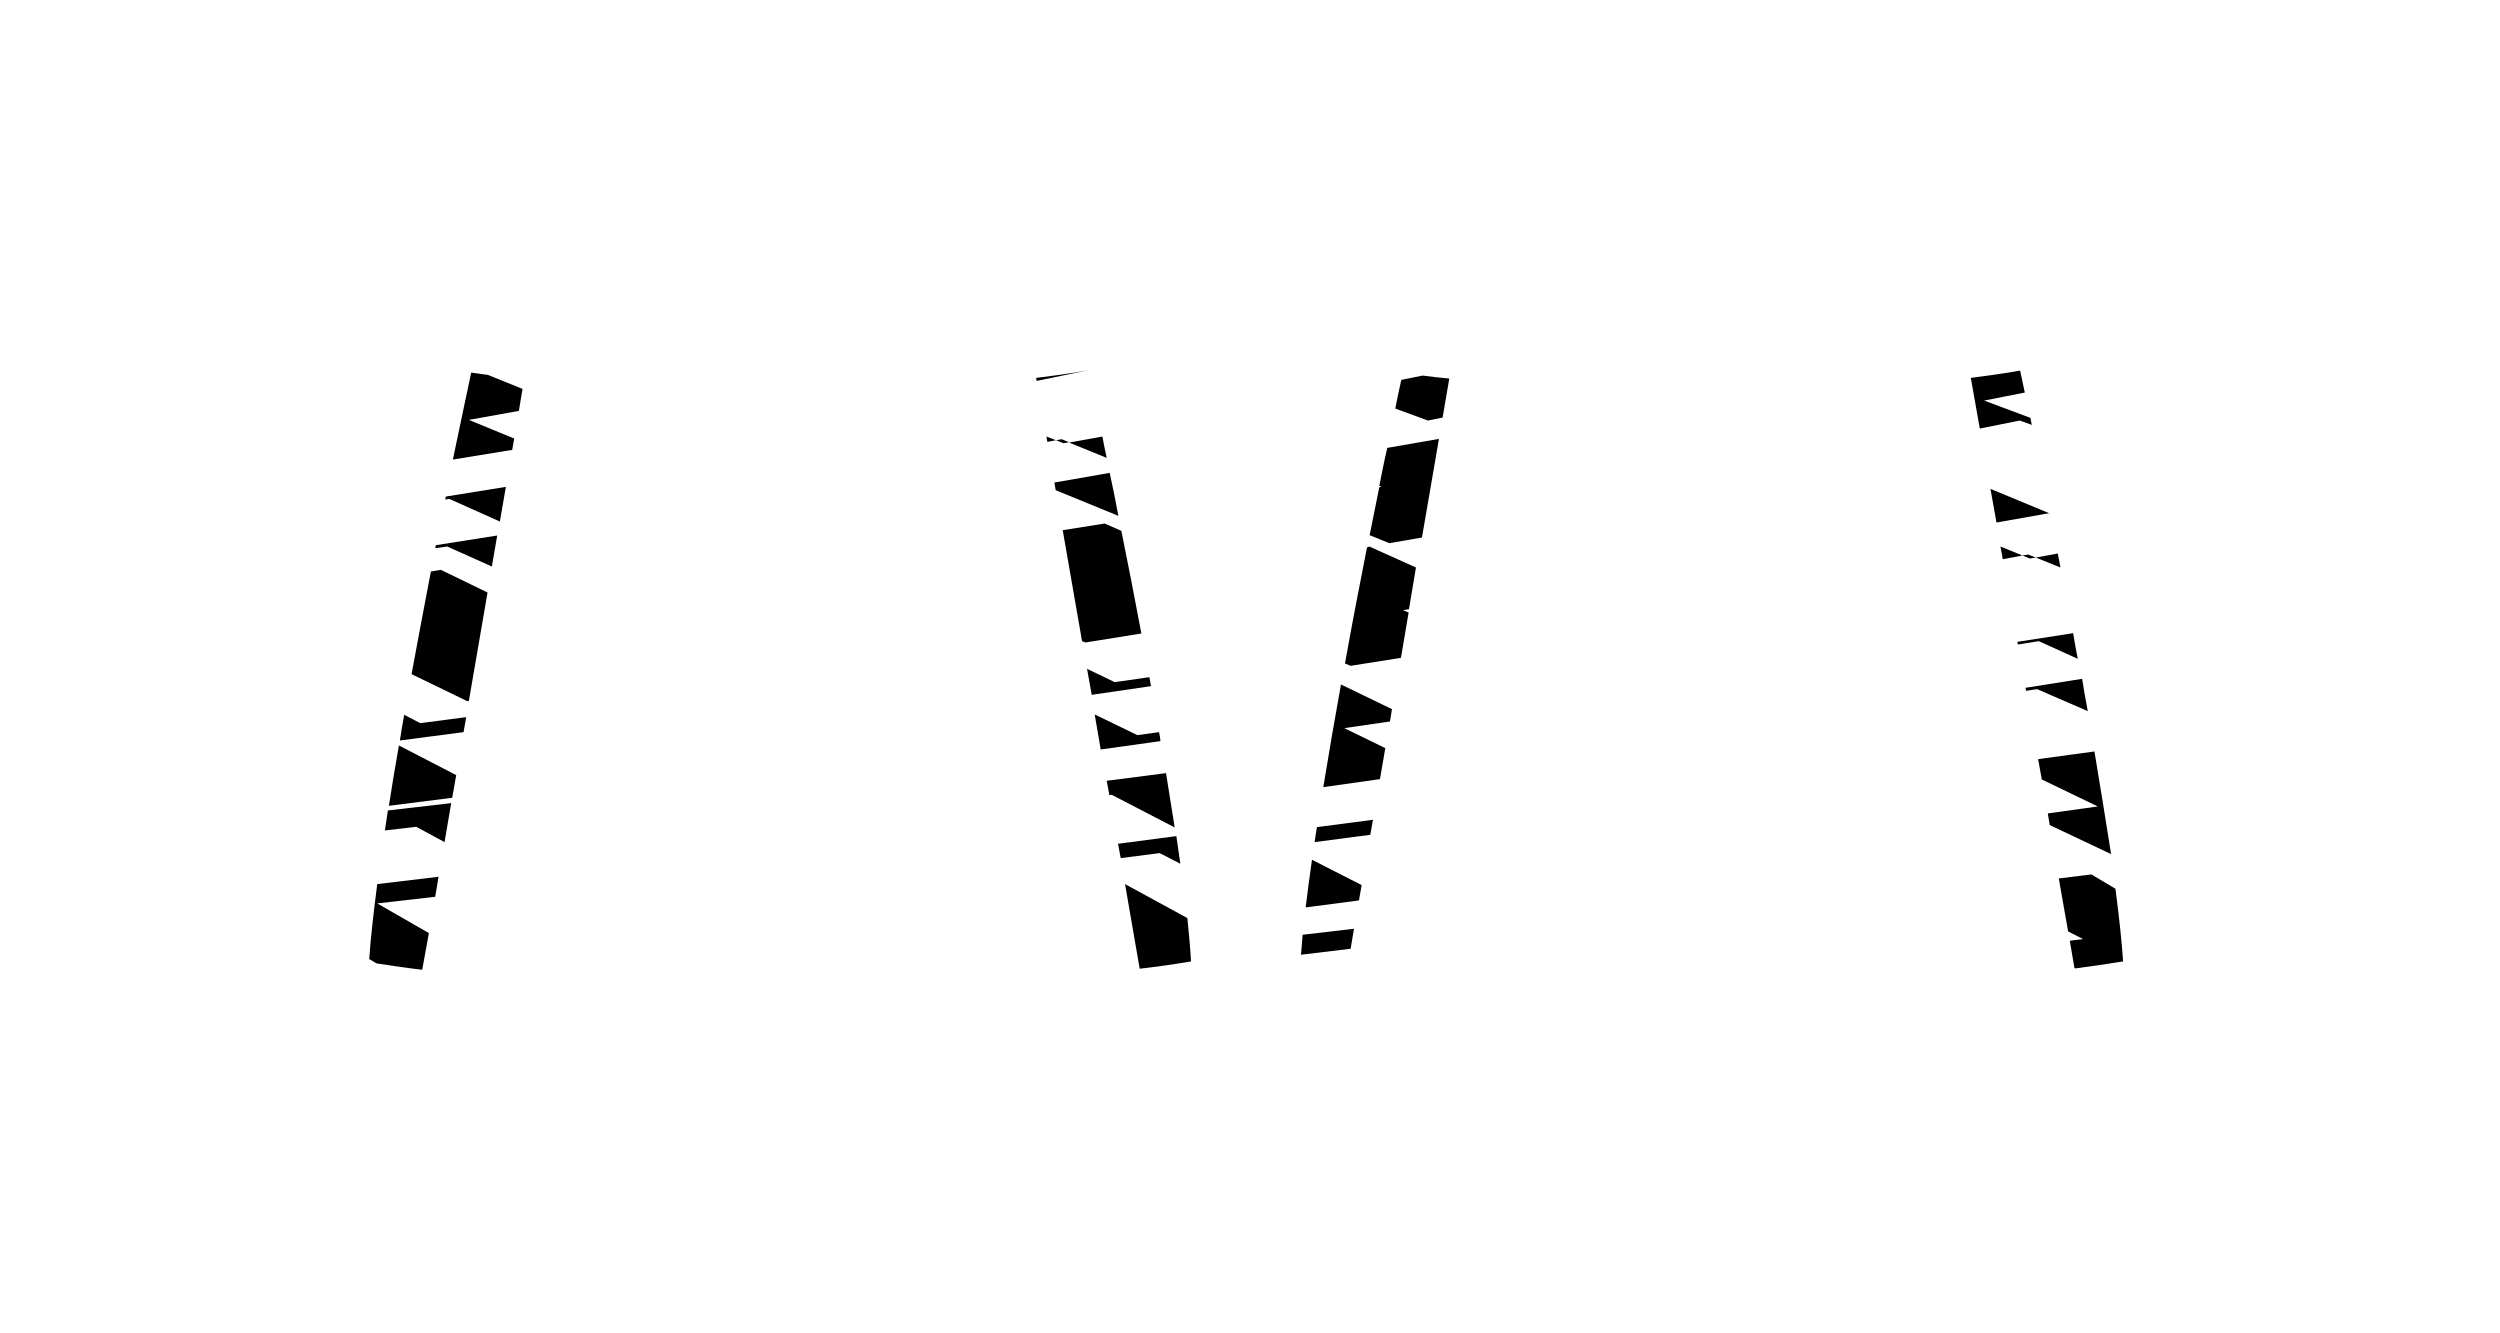 <?xml version="1.0" encoding="utf-8"?>
<!-- Generator: Adobe Illustrator 25.3.0, SVG Export Plug-In . SVG Version: 6.00 Build 0)  -->
<svg version="1.1" id="Layer_1" xmlns="http://www.w3.org/2000/svg" xmlns:xlink="http://www.w3.org/1999/xlink" x="0px" y="0px"
	 viewBox="0 0 750.2 400.1" style="enable-background:new 0 0 750.2 400.1;" xml:space="preserve">
<g>
	<path d="M128.7,280l-15.5-8.9l17.4-2l1-6l-18.4,2.2c-1.1,8.6-2,16.3-2.4,22.5l2.2,1.3c4.6,0.7,9.2,1.4,13.7,1.9L128.7,280z"/>
	<path d="M133.4,252.7l2-11.7l-19,2.2c-0.3,2-0.6,4-0.9,6l9.4-1.1L133.4,252.7z"/>
	<path d="M342,290.7c5.1-0.6,10.2-1.3,15.4-2.2c-0.2-3.8-0.6-8.1-1.1-13l-18.7-10.2L342,290.7z"/>
	<path d="M390.4,286.5l14.9-1.8l1-6l-15.4,1.8C390.7,282.6,390.6,284.6,390.4,286.5z"/>
	<path d="M617.8,263.6l2.8,15.9l4.5,2.3l-4,0.5l1.4,8.2l0.2,0.1c4.8-0.6,9.5-1.3,14.4-2.1c-0.4-6-1.2-13.4-2.3-21.8l-7.2-4.3
		L617.8,263.6z"/>
	<path d="M393.7,258c-0.7,5.1-1.4,9.9-1.9,14.3l16-2.1l0.8-4.6L393.7,258z"/>
	<path d="M121.3,214.5c-0.5,2.6-0.9,5.1-1.3,7.7l19.1-2.5l0.8-4.5l-13.8,1.8L121.3,214.5z"/>
	<path d="M135.7,239.4l1.2-6.8l-17.2-8.9c-1.1,6.2-2.1,12.3-3,18.1L135.7,239.4z"/>
	<path d="M394.5,252.7l16.7-2.2l0.8-4.5l-16.8,2.2C394.9,249.7,394.7,251.2,394.5,252.7z"/>
	<path d="M354.2,259.2c-0.4-2.7-0.8-5.5-1.2-8.3l-17.5,2.3l0.8,4.3l11.7-1.5L354.2,259.2z"/>
	<path d="M333.6,238.5l18.9,9.8c-0.8-5.2-1.7-10.7-2.6-16.3l-17.8,2.3l0.8,4.3L333.6,238.5z"/>
	<path d="M347.8,219.7l-6.5,0.9l-12.8-6.2l1.8,10.5l17.9-2.5C348.2,221.5,348,220.6,347.8,219.7z"/>
	<path d="M415.7,224.5l-12.3-6l13.7-2l0.6-3.7l-15.3-7.4c-1.9,10.5-3.7,20.9-5.3,30.8l17-2.4L415.7,224.5z"/>
	<path d="M129.3,171.5c-1.9,10-3.9,20.4-5.8,30.8l16.7,8.1l0.5-0.1l5.6-32.5l-14-6.8L129.3,171.5z"/>
	<path d="M628.5,225.5l-16.9,2.3l1.1,6.1l16.8,8.1l-15,2.1l0.6,3.5l18.4,8.7C632,246.8,630.3,236.3,628.5,225.5z"/>
	<path d="M345.4,205.9c-0.2-0.9-0.3-1.8-0.5-2.7l-10.4,1.5l-8.3-4l1.4,7.8L345.4,205.9z"/>
	<path d="M410.2,164.3c-2.2,11.2-4.5,23-6.6,34.8l1.7,0.7l15.1-2.4l2.3-13.6l-1.7-0.7l1.8-0.3l2.1-12.5l-14-6.3L410.2,164.3z"/>
	<path d="M342.5,190.1c-2-10.6-4-21-6-30.8l-5-2.2l-12.6,2l5.8,33.3l1,0.4L342.5,190.1z"/>
	<path d="M147.6,170l1.6-9.3l-18.4,2.9c-0.1,0.3-0.1,0.6-0.2,0.9l3.6-0.5L147.6,170z"/>
	<path d="M150,156.5l1.8-10.4l-18,2.9c-0.1,0.3-0.1,0.6-0.2,0.9l1.2-0.2L150,156.5z"/>
	<path d="M605.5,193.4l6.3-1l11.7,5.3c-0.5-2.6-1-5.1-1.4-7.7l-16.7,2.6L605.5,193.4z"/>
	<path d="M607.8,206.4l0.2,0.9l3.3-0.5l15.2,6.6c-0.6-3.2-1.2-6.4-1.7-9.7L607.8,206.4z"/>
	<path d="M332.1,137.4c-0.5-2.2-0.9-4.4-1.3-6.4l-10,1.8L332.1,137.4z"/>
	<polygon points="316.9,132.1 319.1,133 320.8,132.7 318.6,131.8 	"/>
	<polygon points="606.9,166.7 609.1,167.6 610.9,167.3 608.6,166.4 	"/>
	<polygon points="314.3,132.6 316.9,132.1 314,131 	"/>
	<polygon points="601,167.8 606.9,166.7 600.3,164 	"/>
	<path d="M615.1,154l-0.2,0l0.2,0.1C615.1,154,615.1,154,615.1,154z"/>
	<polygon points="599.1,156.8 614.9,154 597.3,146.7 	"/>
	<path d="M153.7,135l0.6-3.4l-13.6-5.6l15-2.7l1.1-6.6l-10.4-4.2c-2.4-0.3-4.1-0.6-5-0.7c-1.5,6.8-3.3,15.8-5.5,26.1L153.7,135z"/>
	<path d="M618.3,170.3c-0.3-1.4-0.5-2.8-0.8-4.2l-6.6,1.2L618.3,170.3z"/>
	<path d="M333,141.9l-16.6,2.9l0.4,2.3l18.8,7.7C334.8,150.4,333.9,146,333,141.9z"/>
	<path d="M413.9,145.8l0.7,0.3l-0.7,0.1c-0.9,4.6-1.9,9.4-2.9,14.4l5.9,2.4l9.8-1.7l5.1-29.6l-15.5,2.7
		C415.4,138.1,414.7,141.9,413.9,145.8z"/>
	<path d="M595.4,120.2l12.2-2.4c-0.5-2.4-1-4.6-1.4-6.6c-2.1,0.4-7.1,1.2-14.8,2.2l2.7,15.2l12-2.4l3.6,1.3
		c-0.1-0.7-0.3-1.4-0.4-2.1L595.4,120.2z"/>
	<path d="M420.5,114c-0.6,2.6-1.2,5.5-1.8,8.6l9.8,3.6l4.4-0.9l2-11.7c-3.1-0.3-5.8-0.6-8-0.9L420.5,114z"/>
	<path d="M326.6,111.1c-2.1,0.4-7.5,1.3-15.7,2.3l0.2,0.9L326.6,111.1C326.6,111.1,326.6,111.1,326.6,111.1z"/>
</g>
</svg>
